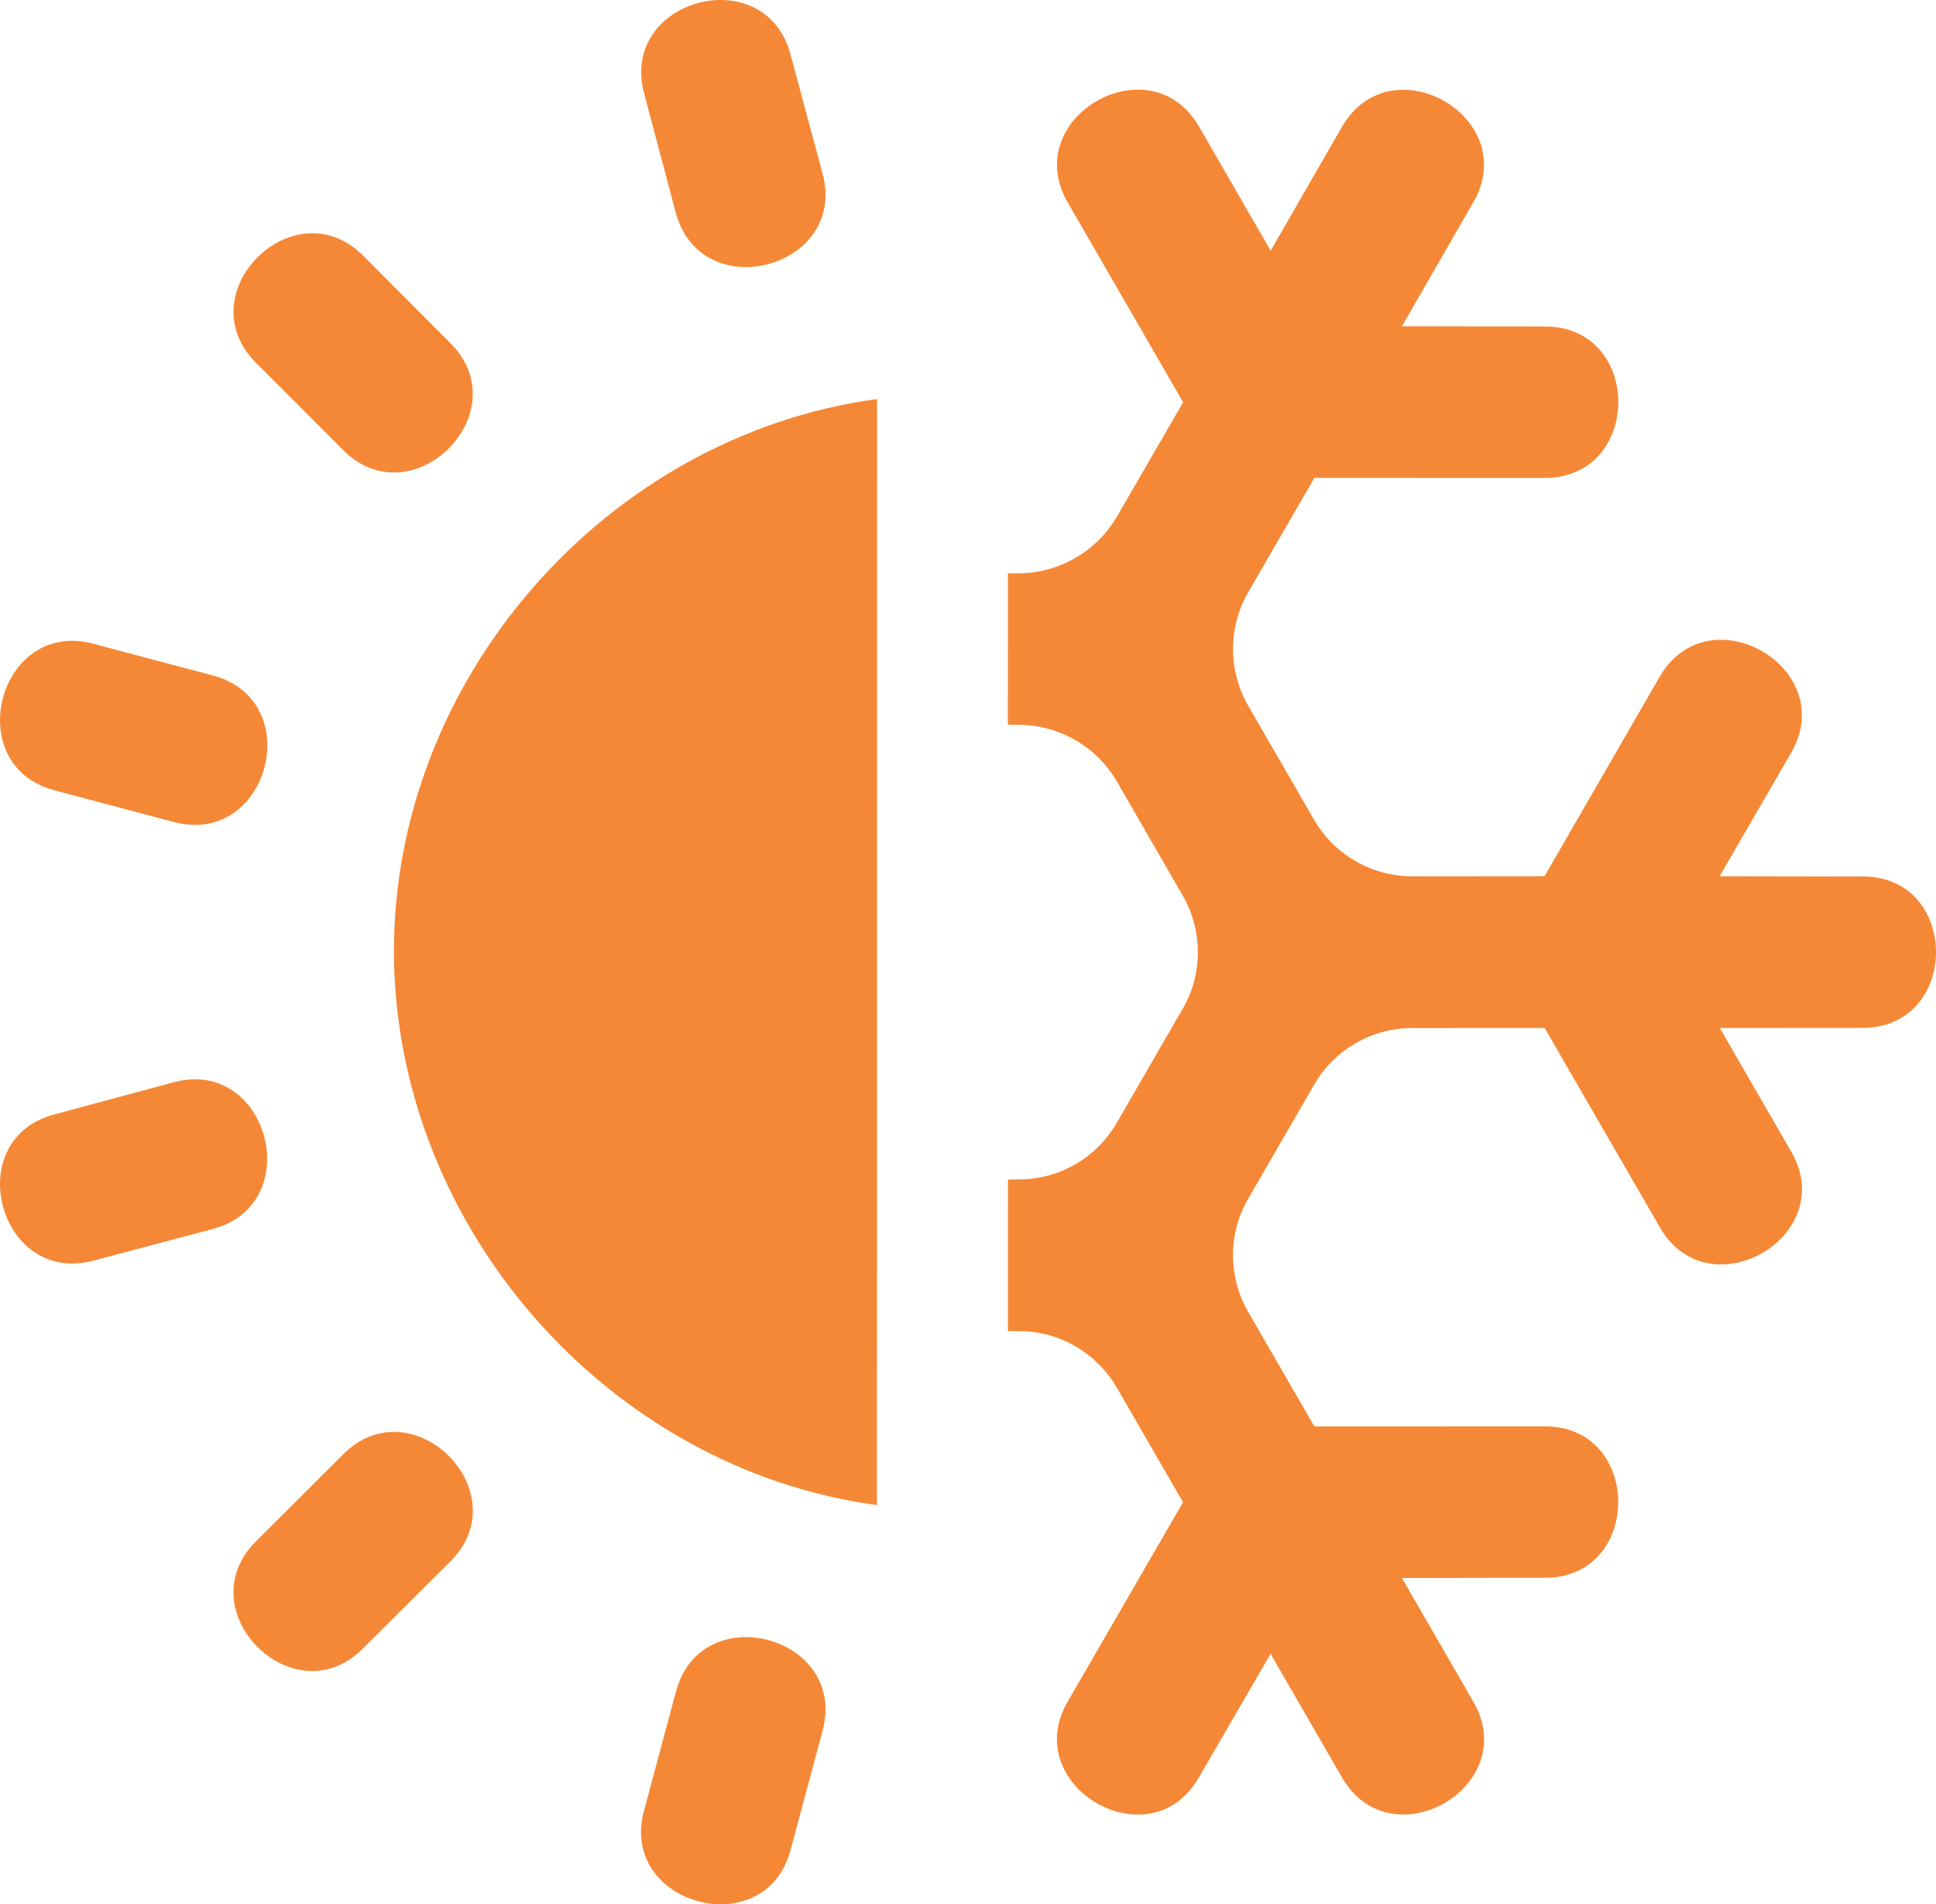 <svg width="123" height="121" viewBox="0 0 123 121" fill="none" xmlns="http://www.w3.org/2000/svg">
<path d="M85.257 8.062L80.731 15.928L76.178 8.047C73.071 2.668 64.727 7.483 67.835 12.862L75.169 25.559L70.967 32.821C69.663 35.047 67.287 36.418 64.709 36.432L64.036 36.424L64.031 46.045L64.704 46.054C67.294 46.06 69.676 47.438 70.966 49.671L75.132 56.885C76.42 59.114 76.435 61.885 75.135 64.111L70.96 71.33C70.33 72.431 69.419 73.345 68.319 73.98C67.22 74.614 65.972 74.946 64.703 74.941L64.041 74.953L64.037 84.575L64.71 84.583C67.288 84.569 69.669 85.947 70.97 88.198L75.161 95.454L67.827 108.137C64.731 113.51 73.082 118.337 76.166 112.943L80.725 105.086L85.265 112.947C88.372 118.326 96.716 113.511 93.609 108.132L89.069 100.271L98.154 100.255C104.359 100.26 104.364 90.639 98.159 90.633L83.504 90.637L79.312 83.381C78.012 81.129 78.008 78.382 79.31 76.155L83.484 68.936C84.115 67.835 85.026 66.921 86.126 66.287C87.225 65.652 88.473 65.32 89.742 65.325L98.137 65.318L105.46 77.994C108.567 83.373 116.911 78.558 113.803 73.179L109.263 65.319L118.33 65.313C124.554 65.308 124.558 55.686 118.334 55.692L109.256 55.677L113.794 47.832C116.911 42.447 108.56 37.62 105.443 43.005L98.13 55.676L89.735 55.683C88.466 55.685 87.218 55.352 86.119 54.717C85.019 54.082 84.107 53.168 83.475 52.068L79.308 44.854C78.019 42.623 78.013 39.872 79.305 37.625L83.509 30.362L98.144 30.368C104.368 30.362 104.373 20.741 98.149 20.746L89.07 20.731L93.597 12.865C96.715 7.483 88.376 2.676 85.257 8.062ZM52.263 11.034L50.222 3.455C48.609 -2.564 39.32 -0.064 40.92 5.932L42.938 13.524C44.572 19.531 53.864 17.032 52.263 11.034ZM21.809 92.407L16.25 97.951C11.863 102.345 18.66 109.153 23.047 104.759L28.626 99.201C33.014 94.809 26.196 88.013 21.809 92.407ZM3.441 70.816C-2.56 72.416 -0.06 81.704 5.941 80.103L13.536 78.086C19.523 76.466 17.044 67.166 11.045 68.765L3.441 70.816ZM11.033 52.229C17.054 53.842 19.549 44.535 13.528 42.922L5.937 40.909C-0.061 39.283 -2.556 48.59 3.442 50.215L11.033 52.229ZM42.947 107.48L40.911 115.077C39.307 121.059 48.619 123.553 50.222 117.571L52.26 109.971C53.872 103.956 44.561 101.462 42.947 107.48ZM28.608 21.794L23.062 16.237C18.667 11.854 11.854 18.646 16.263 23.052L21.811 28.607C26.205 32.993 33.016 26.2 28.608 21.794ZM25.028 60.665C25.171 77.957 38.567 93.3 55.714 95.637L55.724 25.355C38.448 27.707 24.909 43.221 25.028 60.665Z" fill="#F58836"/>
</svg>
